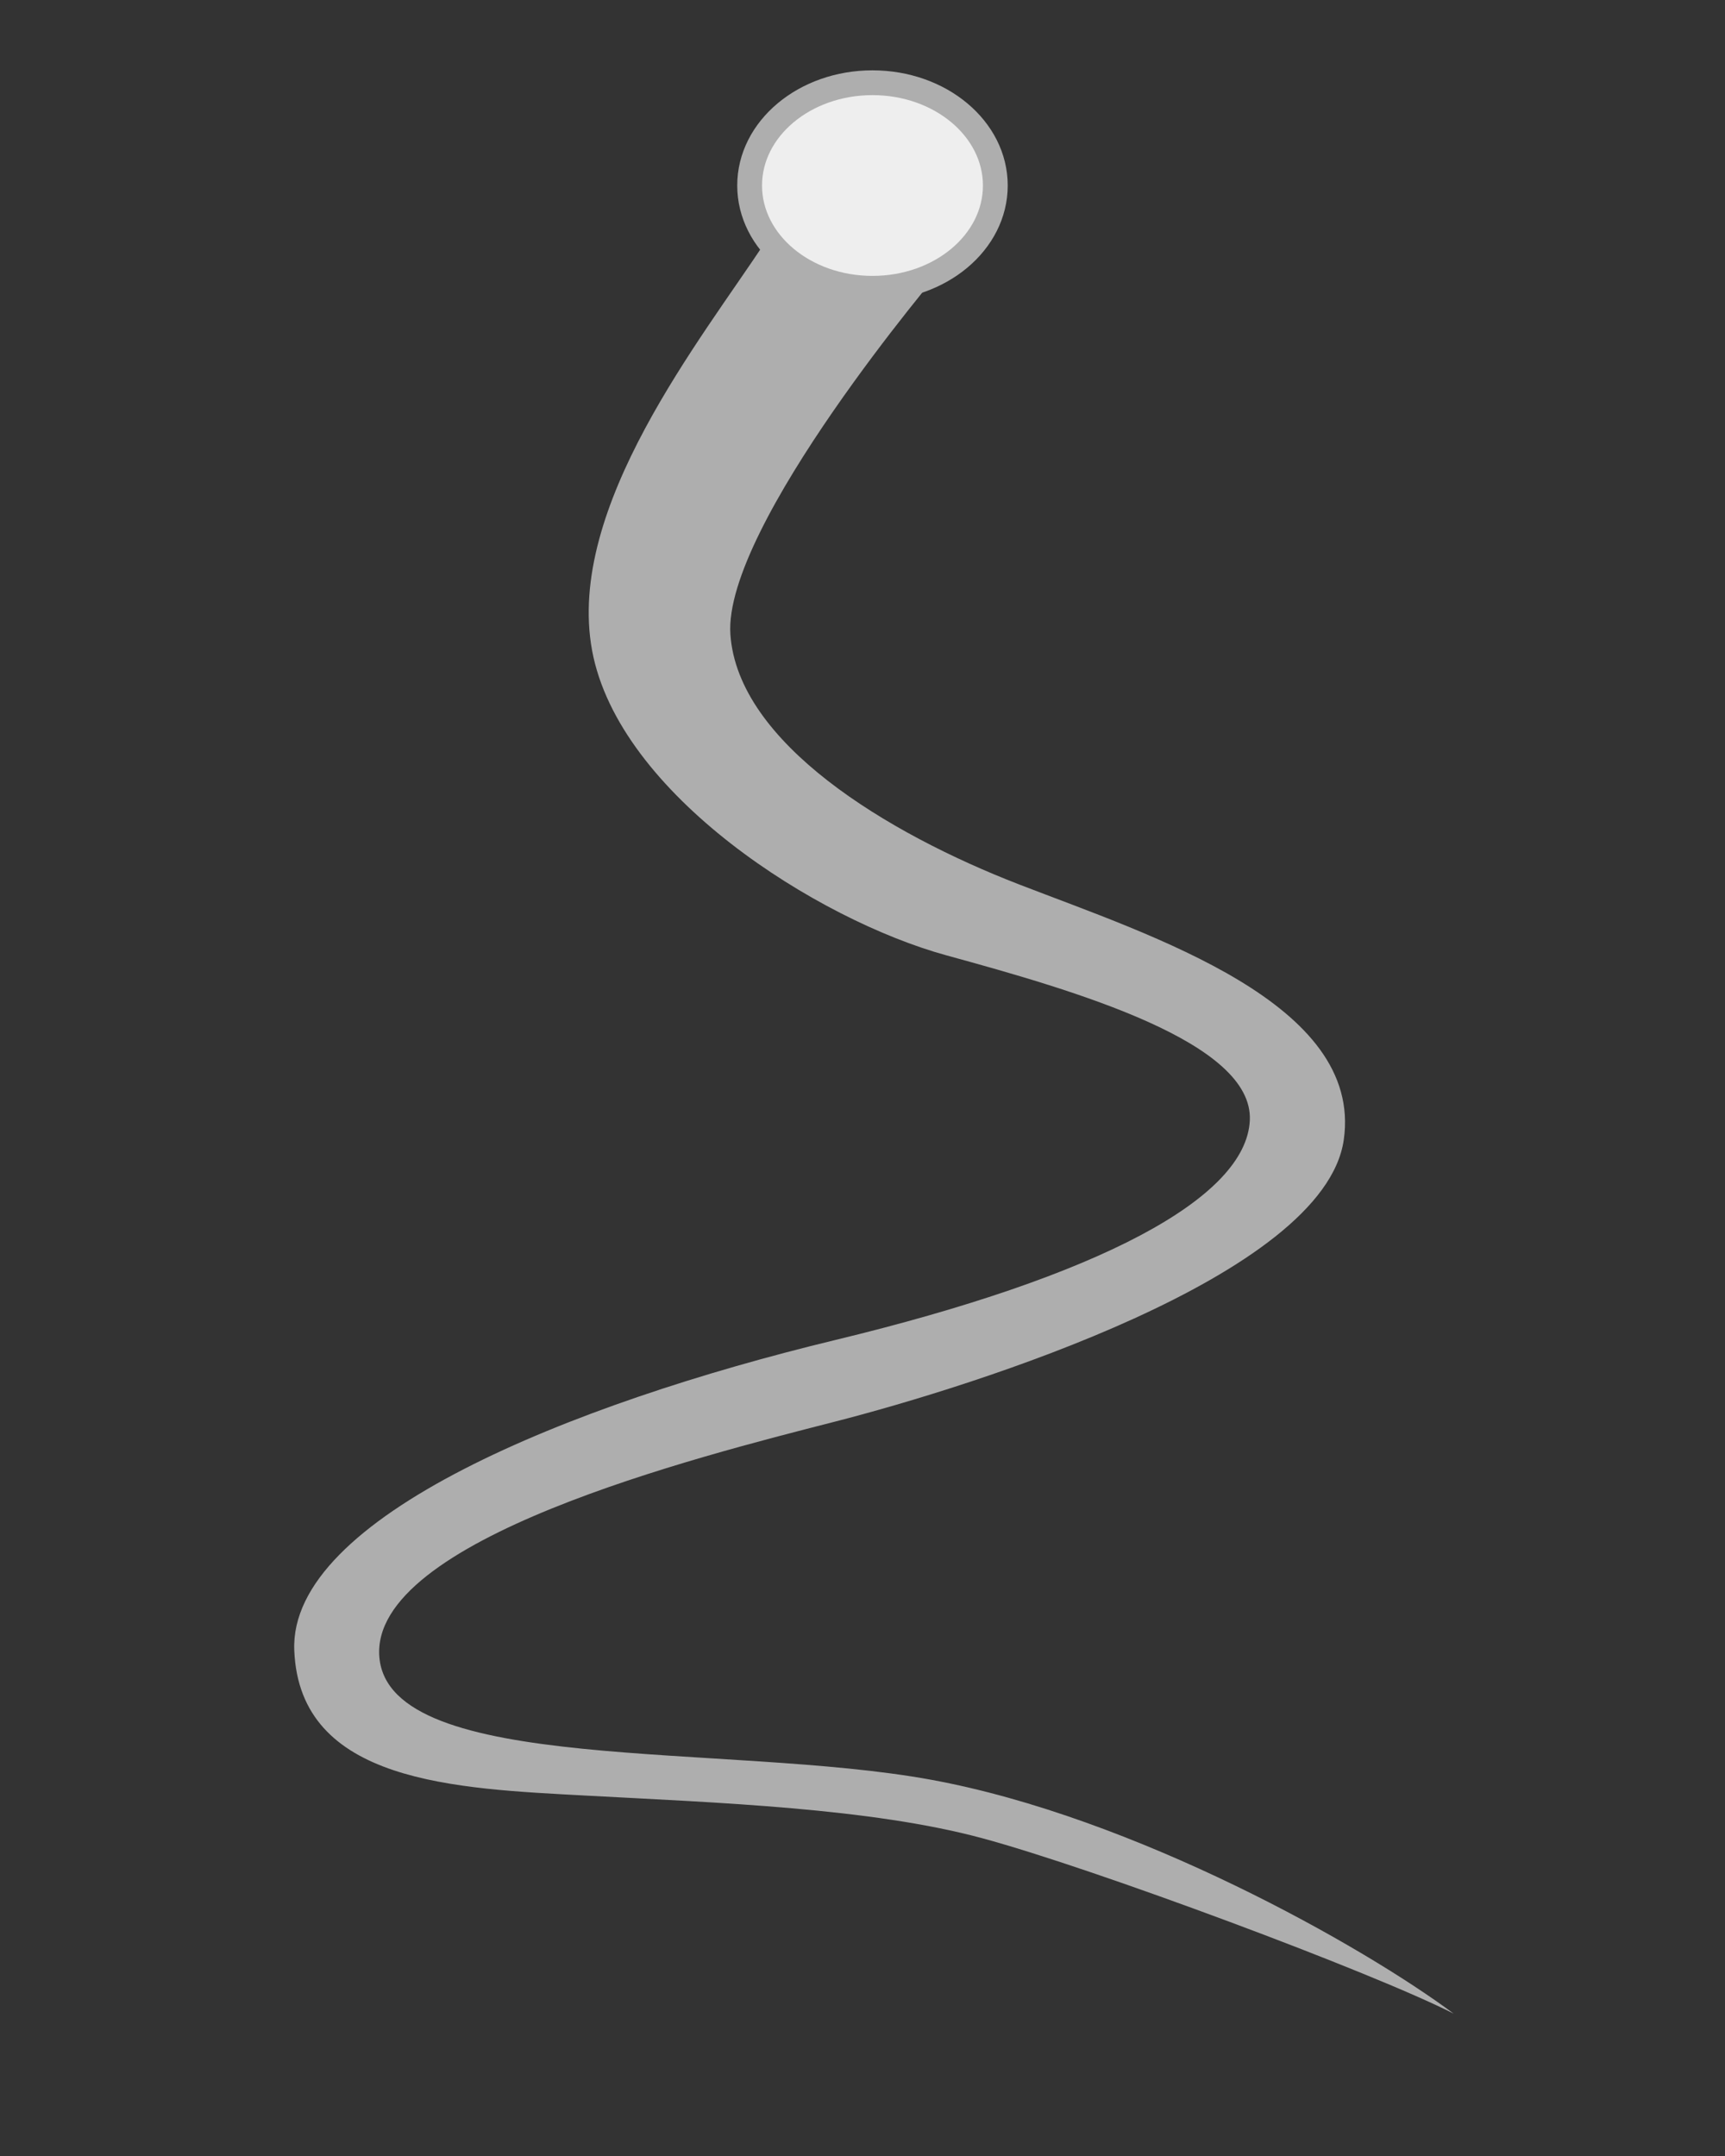 <?xml version="1.0" encoding="UTF-8" standalone="no"?>
<!-- Created with Inkscape (http://www.inkscape.org/) -->

<svg
   width="88mm"
   height="110mm"
   viewBox="0 0 88 110"
   version="1.1"
   id="svg1"
   xml:space="preserve"
   inkscape:export-filename="flagella3.svg"
   inkscape:export-xdpi="25.4"
   inkscape:export-ydpi="25.4"
   xmlns:inkscape="http://www.inkscape.org/namespaces/inkscape"
   xmlns:sodipodi="http://sodipodi.sourceforge.net/DTD/sodipodi-0.dtd"
   xmlns="http://www.w3.org/2000/svg"
   xmlns:svg="http://www.w3.org/2000/svg"><rect x="0" y="0" width="88" height="110" fill="#333333" stroke="none"/><sodipodi:namedview
     id="namedview1"
     pagecolor="#ffffff"
     bordercolor="#111111"
     borderopacity="1"
     inkscape:showpageshadow="0"
     inkscape:pageopacity="0"
     inkscape:pagecheckerboard="1"
     inkscape:deskcolor="#d1d1d1"
     inkscape:document-units="mm" /><defs
     id="defs1" /><g
     inkscape:groupmode="layer"
     id="layer6"
     inkscape:label="Layer 6"
     style="display:inline;opacity:1"><path
       style="fill:#aeaeae;fill-opacity:1;stroke:none;stroke-width:0.265px;stroke-linecap:butt;stroke-linejoin:miter;stroke-opacity:1"
       d="m 39.069,12.3 c -3.256,4.974 -10.22,13.566 -8.863,20.891 1.357,7.326 11.486,13.747 18.088,15.555 6.602,1.809 15.646,4.431 15.465,8.411 -0.181,3.979 -7.687,7.959 -21.163,11.214 -13.475,3.256 -27.855,9.044 -27.584,15.827 0.271,6.783 8.23,7.054 14.922,7.416 6.692,0.362 14.47,0.633 20.168,2.171 5.698,1.537 19.987,6.873 24.057,8.953 C 69.547,99.301 57.881,92.699 47.48,90.8 37.08,88.901 19.879,90.57 19.354,84.56 18.828,78.55 35.542,74.34 42.597,72.532 49.651,70.723 67.558,65.116 68.552,58.152 69.547,51.188 58.785,47.752 52.002,45.129 45.219,42.506 37.65,37.894 37.261,32.377 36.872,26.86 48.023,13.747 48.023,13.747 Z"
       id="path6"
       sodipodi:nodetypes="csssssssczzsszzcc" /><ellipse
       style="fill:#eeeeee;fill-opacity:1;fill-rule:evenodd;stroke:#aeaeae;stroke-width:1.265;stroke-linecap:round;stroke-linejoin:round;stroke-opacity:1;paint-order:markers fill stroke"
       id="path1-0-4-2-5"
       cx="44.509"
       cy="9.465"
       rx="6.267"
       ry="5.244" /></g></svg>
